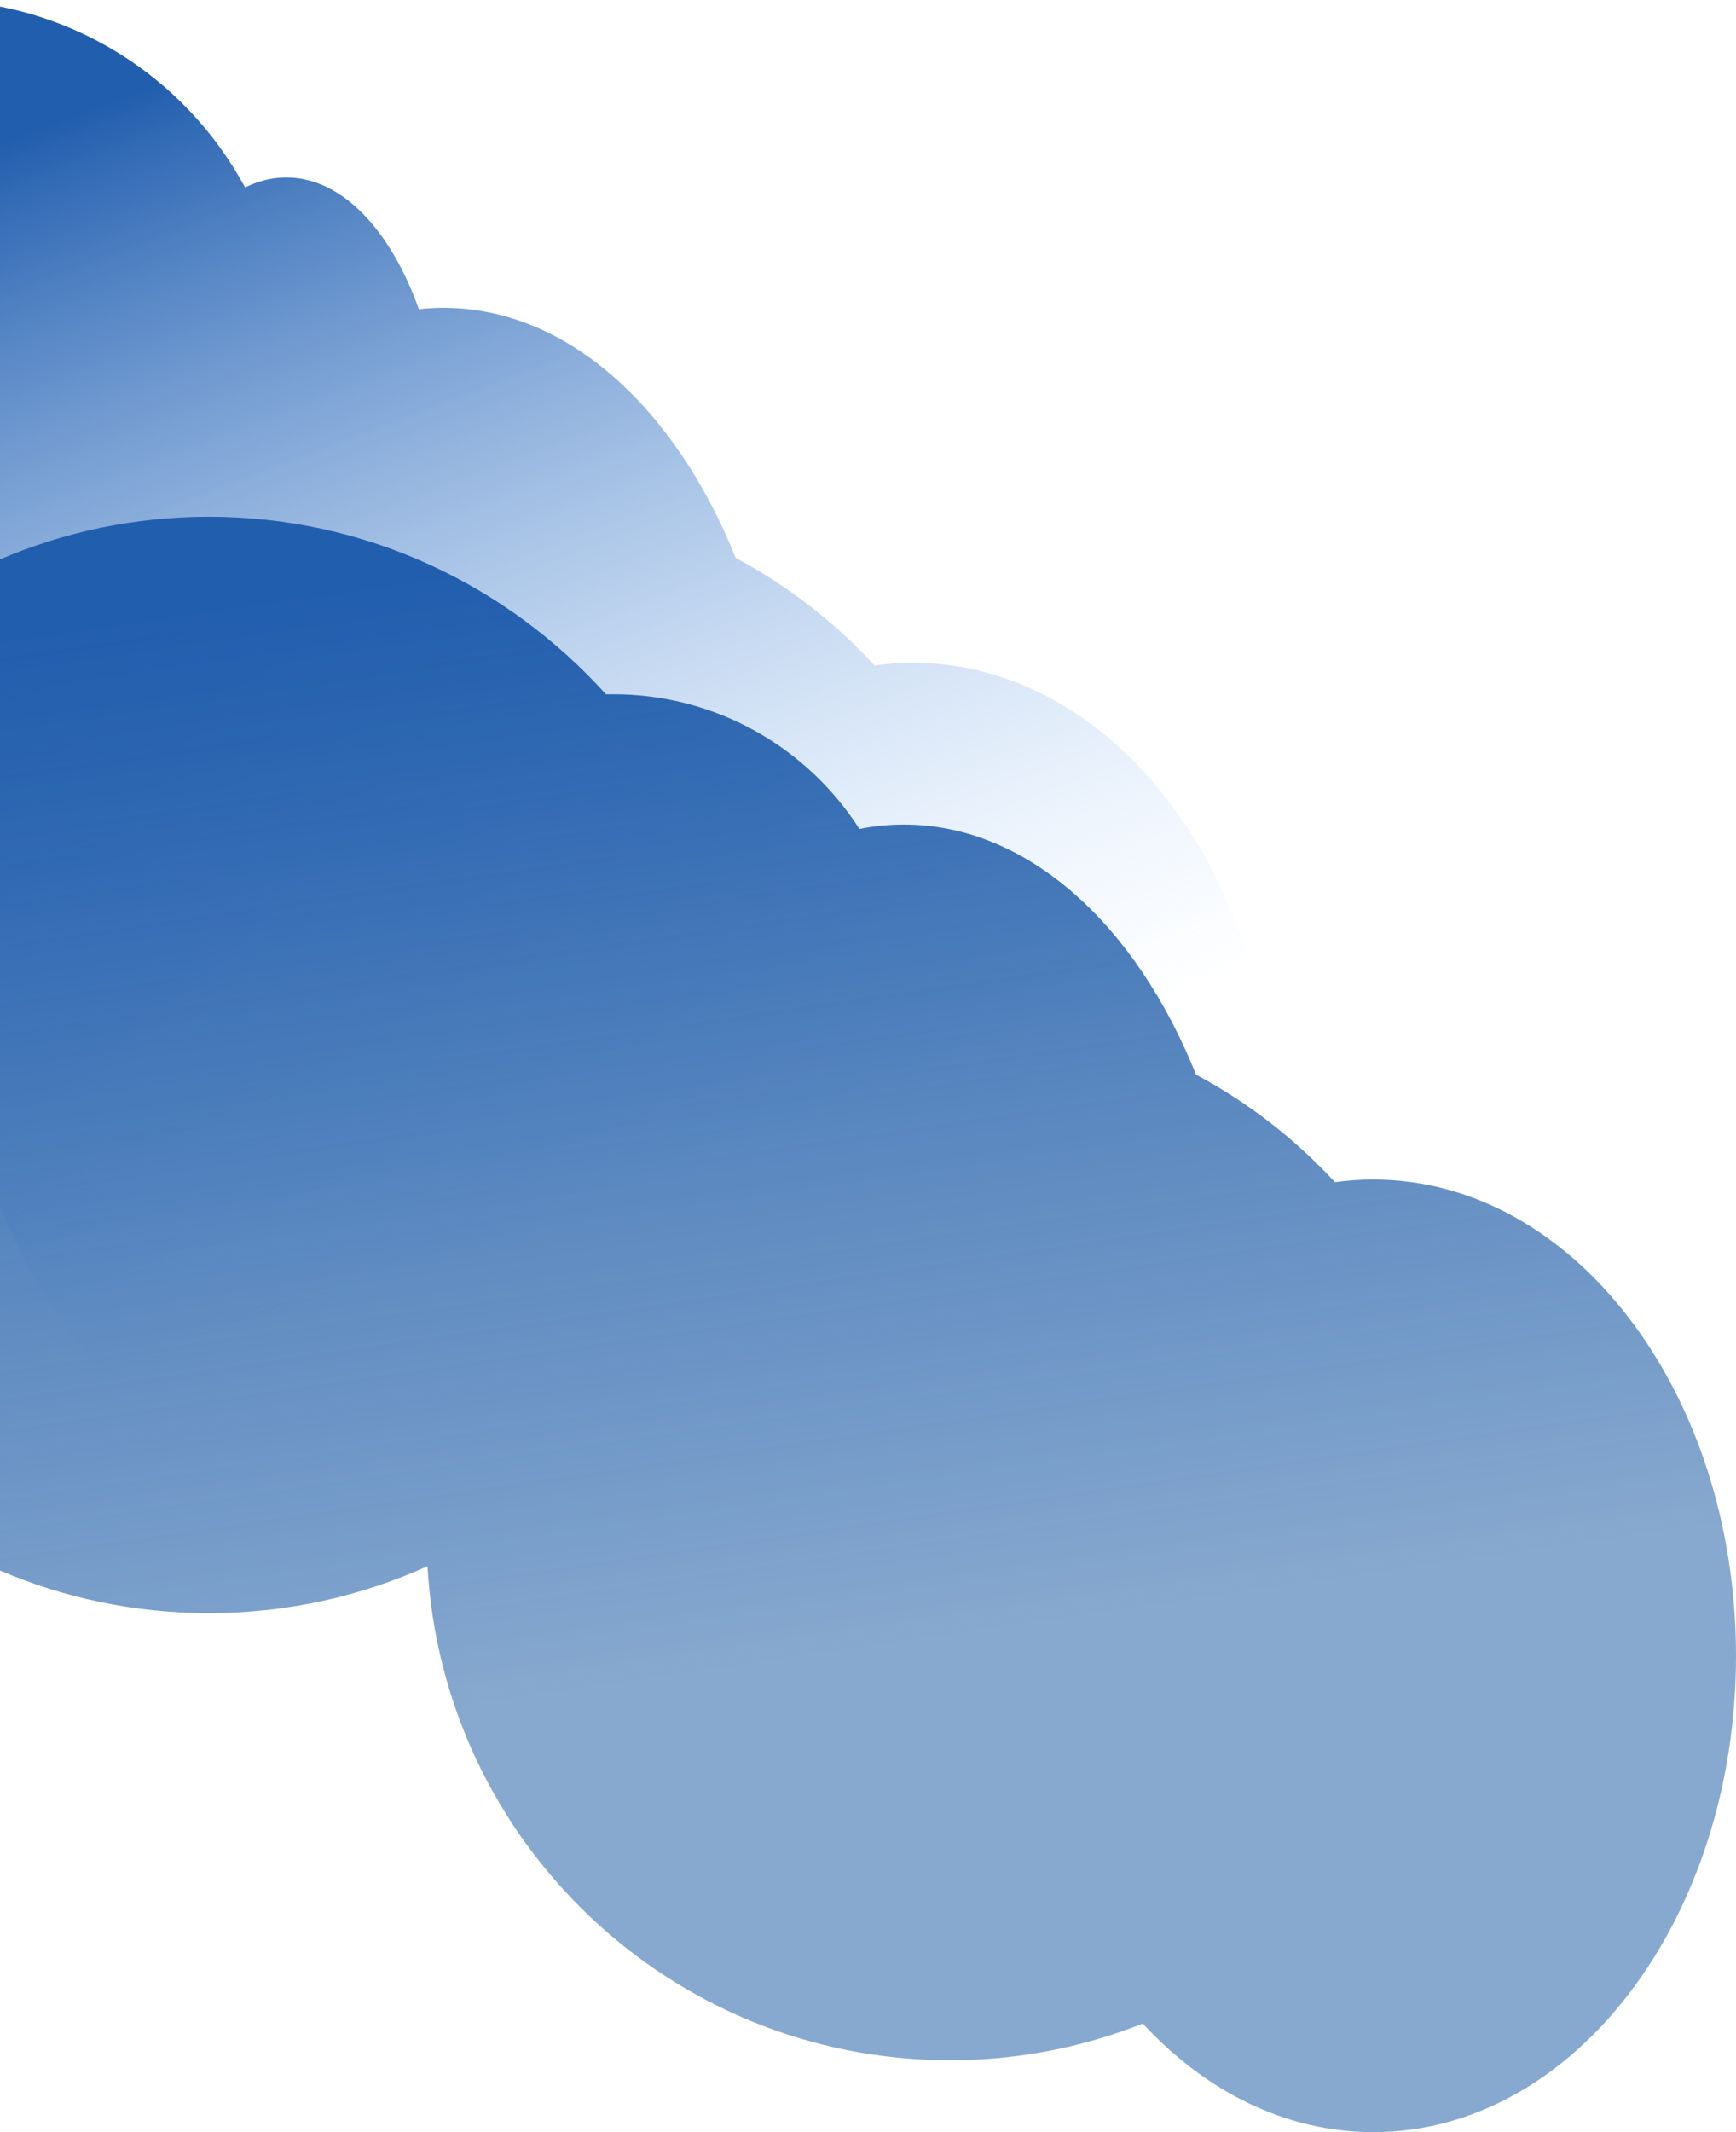 <svg fill="none" height="949" viewBox="0 0 773 949" width="773" xmlns="http://www.w3.org/2000/svg" xmlns:xlink="http://www.w3.org/1999/xlink"><linearGradient id="a" gradientUnits="userSpaceOnUse" x1="166" x2="359.5" y1="-0" y2="509"><stop offset="0" stop-color="#225eae"/><stop offset="1" stop-color="#add3ff" stop-opacity="0"/></linearGradient><linearGradient id="b" gradientUnits="userSpaceOnUse" x1="371" x2="443" y1="230" y2="725.5"><stop offset="0" stop-color="#225eae"/><stop offset="1" stop-color="#2562a8" stop-opacity=".55"/></linearGradient><path d="m-189 158.5c0 68.207 43.083 126.352 103.521 148.705 4.07 45.551 31.702 85.759 72.982 112.522-1.649 11.185-2.503 22.629-2.503 34.273 0 128.682 104.318 233 233 233 30.317 0 59.282-5.79 85.85-16.326 27.905 30.193 63.664 48.326 102.65 48.326 89.194 0 161.5-94.916 161.5-212s-72.306-212-161.5-212c-5.773 0-11.476.398-17.093 1.173-17.7-19.213-38.589-35.443-61.828-47.849-26.816-66.78-75.043-111.324-130.079-111.324-3.698 0-7.365.201-10.996.596-12.594-35.288-34.317-58.596-59.004-58.596-6.353 0-12.51 1.544-18.366 4.438-26.76-49.676-79.254-83.438-139.634-83.438-87.537 0-158.5 70.963-158.5 158.5z" fill="url(#a)"/><path d="m93 718c34.661 0 67.605-7.47 97.361-20.913 6.788 122.594 108.349 219.913 232.639 219.913 30.317 0 59.282-5.79 85.85-16.326 27.905 30.193 63.664 48.326 102.65 48.326 89.194 0 161.5-94.916 161.5-212s-72.306-212-161.5-212c-5.773 0-11.476.398-17.093 1.173-17.7-19.213-38.589-35.443-61.828-47.849-26.816-66.78-75.043-111.324-130.079-111.324-6.717 0-13.333.664-19.82 1.95-23.082-36.045-63.579-59.95-109.68-59.95-1.056 0-2.109.013-3.158.037-43.87-48.583-106.858-79.037-176.842-79.037-132.548 0-240 109.243-240 244s107.452 244 240 244z" fill="url(#b)"/></svg>